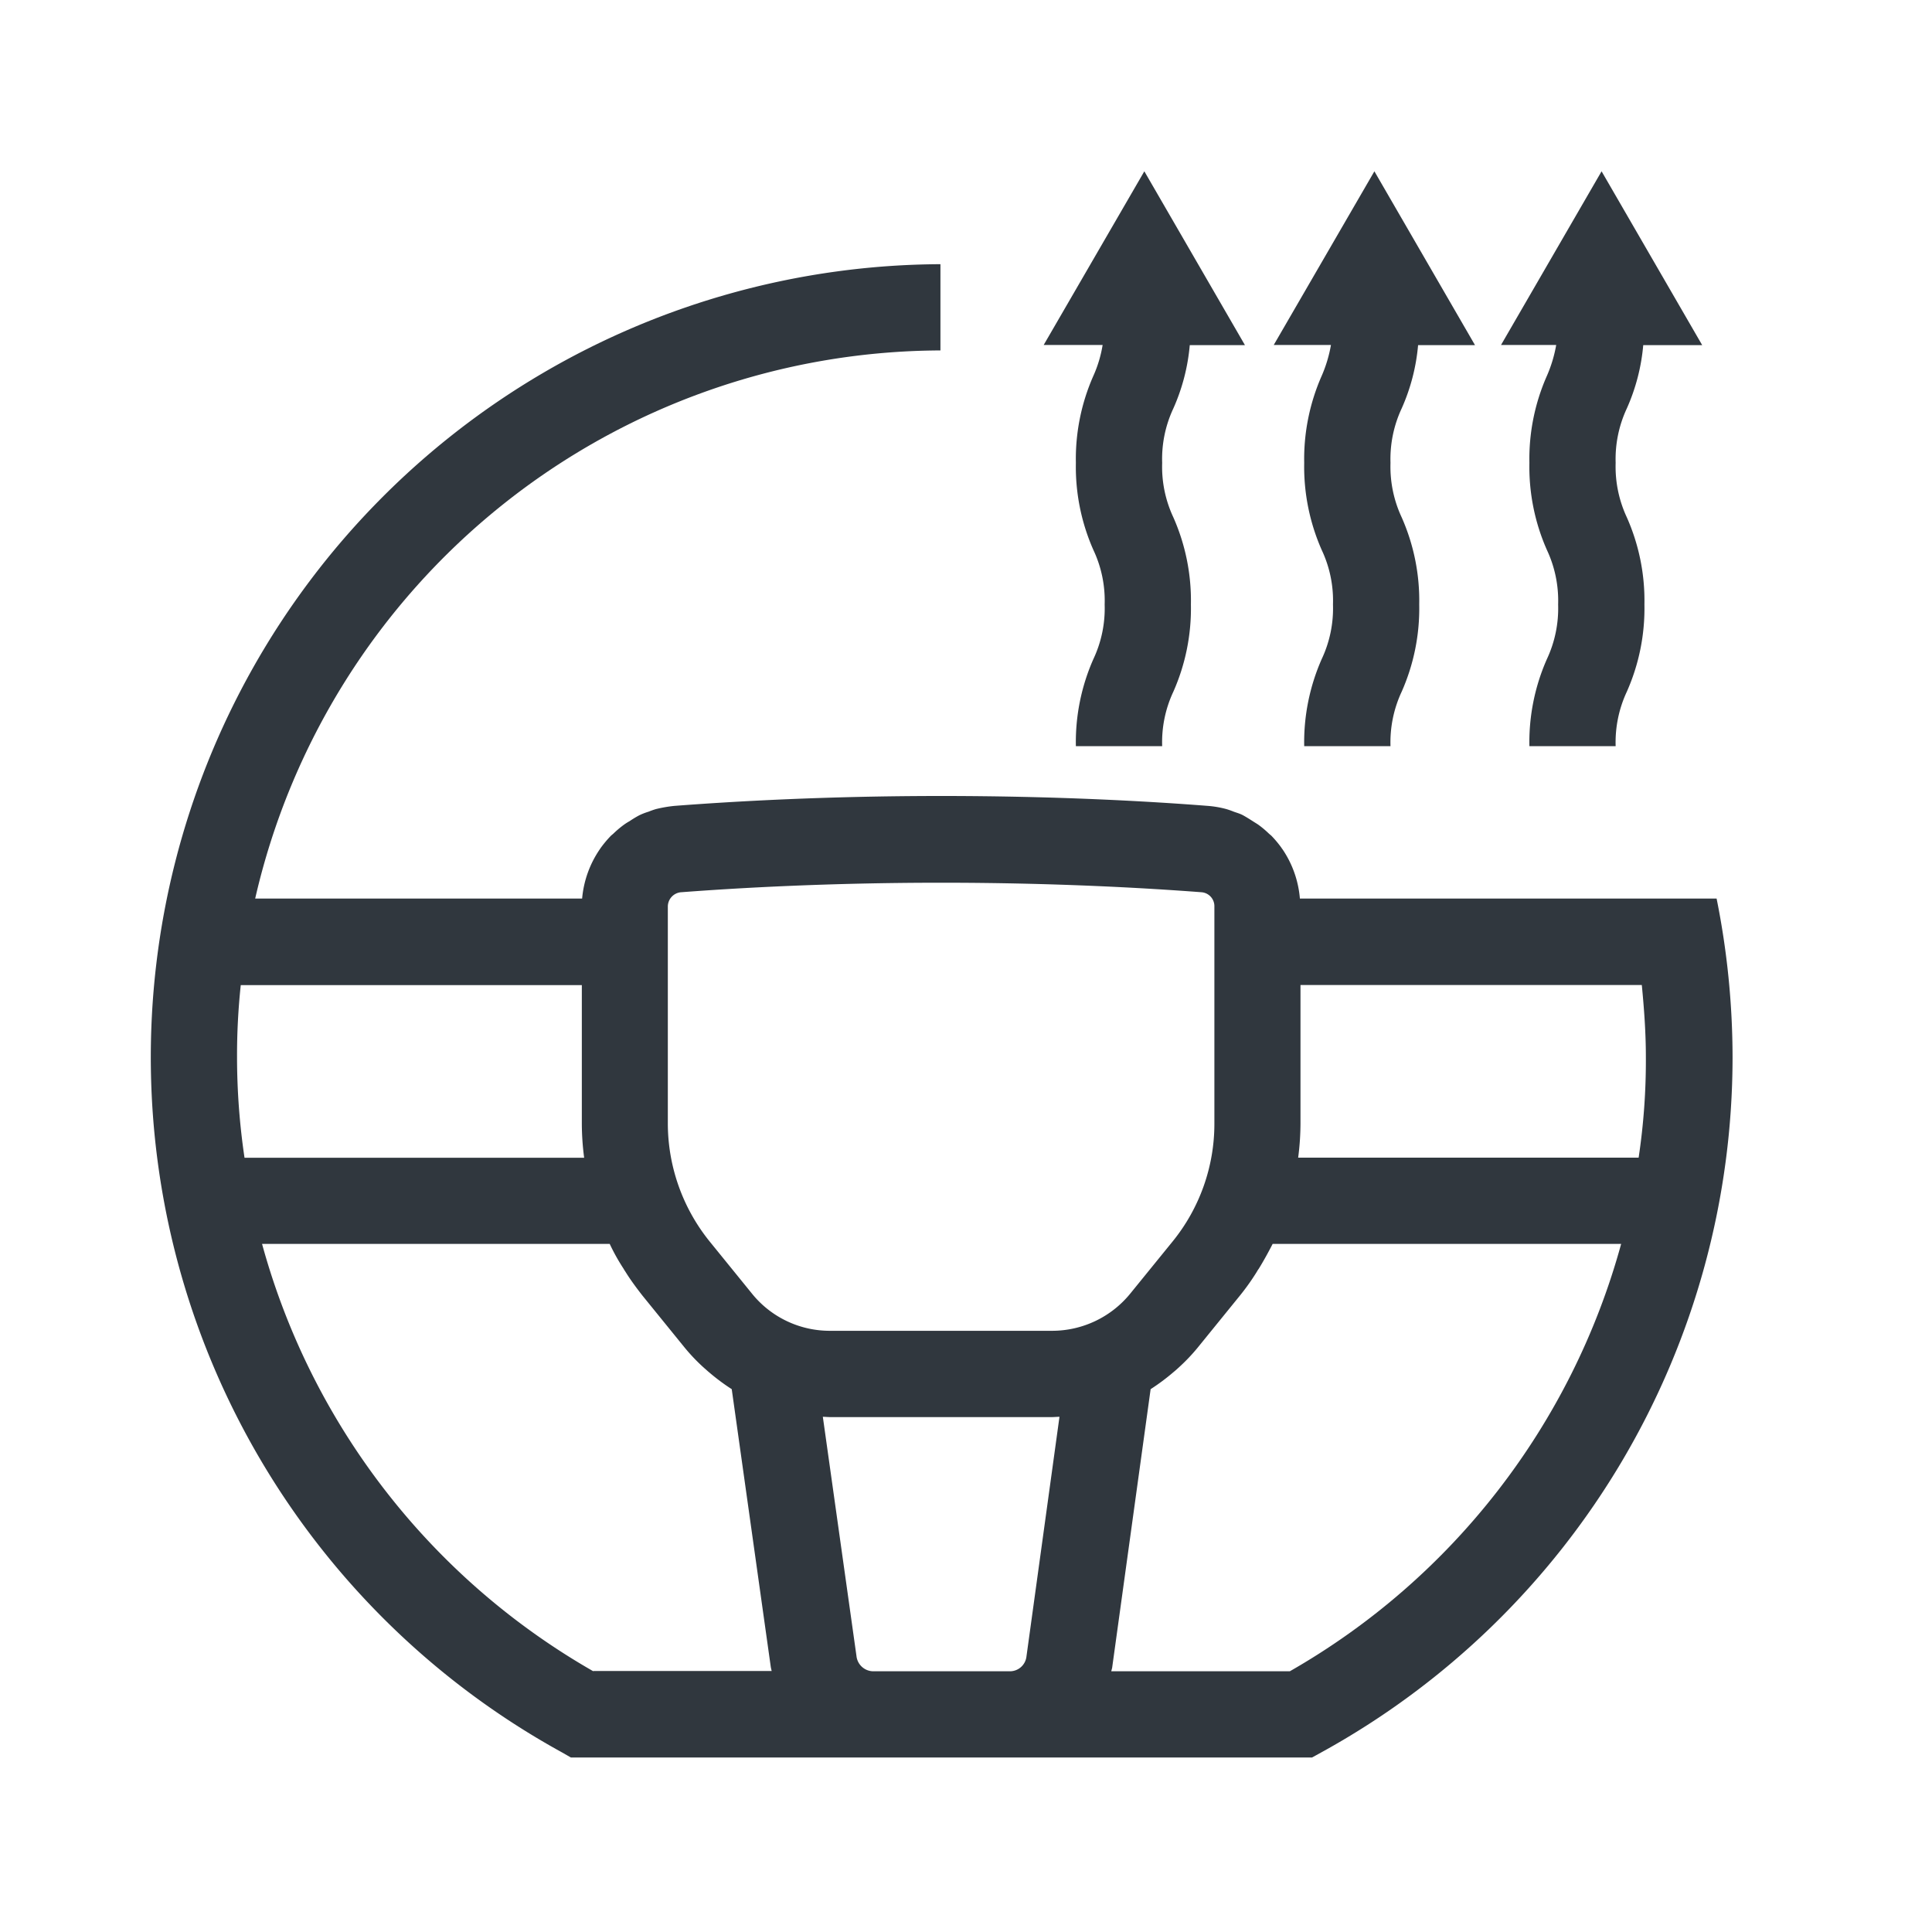 <svg xmlns="http://www.w3.org/2000/svg" width="39" height="39" viewBox="0 0 39 39"><g id="f000fbd0-98ed-4db8-a737-badc59874adb" data-name="illustration"><path d="M34.652,18.139H26.24a2.072,2.072,0,0,0-.354-1c-.006-.006-.012-.011-.012-.017a2.171,2.171,0,0,0-.208-.25c-.018-.017-.035-.029-.053-.046a1.916,1.916,0,0,0-.215-.18c-.034-.023-.075-.047-.11-.07-.064-.041-.128-.081-.191-.116s-.128-.052-.192-.075a1.509,1.509,0,0,0-.151-.053,2.014,2.014,0,0,0-.371-.064c-1.173-.092-3.06-.2-5.387-.2s-4.209.11-5.382.2a2.687,2.687,0,0,0-.371.064,1.509,1.509,0,0,0-.151.053,1.269,1.269,0,0,0-.192.075,2.157,2.157,0,0,0-.191.116,1.132,1.132,0,0,0-.111.07,2,2,0,0,0-.214.18c-.018.017-.035.029-.053.046a2.287,2.287,0,0,0-.209.25c0,.006-.011.011-.011.017a2.079,2.079,0,0,0-.36,1h-6.6A14.243,14.243,0,0,1,18.984,7.074V5.333a16.01,16.01,0,0,0-7.651,30.035l.192.11H26.484l.2-.11a16.013,16.013,0,0,0,8.29-14.031A16.285,16.285,0,0,0,34.652,18.139Zm-20.9-.128c1.143-.087,2.978-.192,5.248-.192s4.11.105,5.253.192a.282.282,0,0,1,.261.29v4.383a3.768,3.768,0,0,1-.841,2.374l-.854,1.051a2.035,2.035,0,0,1-1.579.755H16.755a2.018,2.018,0,0,1-1.579-.755l-.853-1.051a3.8,3.8,0,0,1-.842-2.374V18.3A.291.291,0,0,1,13.748,18.011ZM4.785,21.337a13.413,13.413,0,0,1,.075-1.451h6.885v2.8a5.361,5.361,0,0,0,.047.685H4.936A13.86,13.86,0,0,1,4.785,21.337Zm7.192,12.4A14.28,14.28,0,0,1,5.29,25.11h7.018a4.082,4.082,0,0,0,.279.5.716.716,0,0,0,.04.064c.1.162.221.325.343.481l.853,1.051a3.765,3.765,0,0,0,.395.412c.035.029.064.058.1.087a4.153,4.153,0,0,0,.453.337l.789,5.613c.006.029.012.053.017.076h-3.6Zm8.406,0H17.626a.344.344,0,0,1-.337-.308L16.61,28.6c.046,0,.1.006.145.006h4.481c.053,0,.1-.006.151-.006l-.667,4.842A.336.336,0,0,1,20.383,33.737Zm5.654,0H22.432l.018-.07.777-5.625a4.153,4.153,0,0,0,.453-.337c.035-.029.07-.058.1-.087a3.765,3.765,0,0,0,.395-.412l.853-1.051a4.74,4.74,0,0,0,.342-.481.509.509,0,0,1,.041-.064c.1-.163.192-.331.279-.5h7.035A14.284,14.284,0,0,1,26.037,33.737Zm7.041-10.368H26.205a5.361,5.361,0,0,0,.047-.685v-2.8h6.89c.047.482.082.964.082,1.451A13.2,13.2,0,0,1,33.078,23.369Z" style="fill:#30373e"/><path d="M22.072,7.585a4.147,4.147,0,0,0-.354,1.759,4.147,4.147,0,0,0,.354,1.759,2.4,2.4,0,0,1,.227,1.1,2.4,2.4,0,0,1-.227,1.1,4.147,4.147,0,0,0-.354,1.759H23.46a2.4,2.4,0,0,1,.226-1.1,4.147,4.147,0,0,0,.354-1.759,4.147,4.147,0,0,0-.354-1.759,2.4,2.4,0,0,1-.226-1.1,2.4,2.4,0,0,1,.226-1.1,3.986,3.986,0,0,0,.331-1.277h1.114L23.1,3.458,21.068,6.964h1.19A2.494,2.494,0,0,1,22.072,7.585Z" style="fill:#30373e"/><path d="M26.681,7.585a4.163,4.163,0,0,0-.354,1.759,4.163,4.163,0,0,0,.354,1.759,2.4,2.4,0,0,1,.227,1.1,2.4,2.4,0,0,1-.227,1.1,4.163,4.163,0,0,0-.354,1.759h1.742a2.415,2.415,0,0,1,.226-1.1,4.147,4.147,0,0,0,.354-1.759,4.147,4.147,0,0,0-.354-1.759,2.415,2.415,0,0,1-.226-1.1,2.415,2.415,0,0,1,.226-1.1,3.986,3.986,0,0,0,.331-1.277h1.149L27.744,3.458,25.712,6.964h1.155A2.723,2.723,0,0,1,26.681,7.585Z" style="fill:#30373e"/><path d="M31.227,7.585a4.147,4.147,0,0,0-.354,1.759,4.147,4.147,0,0,0,.354,1.759,2.415,2.415,0,0,1,.226,1.1,2.415,2.415,0,0,1-.226,1.1,4.147,4.147,0,0,0-.354,1.759h1.741a2.415,2.415,0,0,1,.226-1.1,4.144,4.144,0,0,0,.355-1.759,4.144,4.144,0,0,0-.355-1.759,2.415,2.415,0,0,1-.226-1.1,2.415,2.415,0,0,1,.226-1.1,3.986,3.986,0,0,0,.331-1.277h1.19L32.33,3.458,30.3,6.964h1.114A2.721,2.721,0,0,1,31.227,7.585Z" style="fill:#30373e"/></g></svg>
